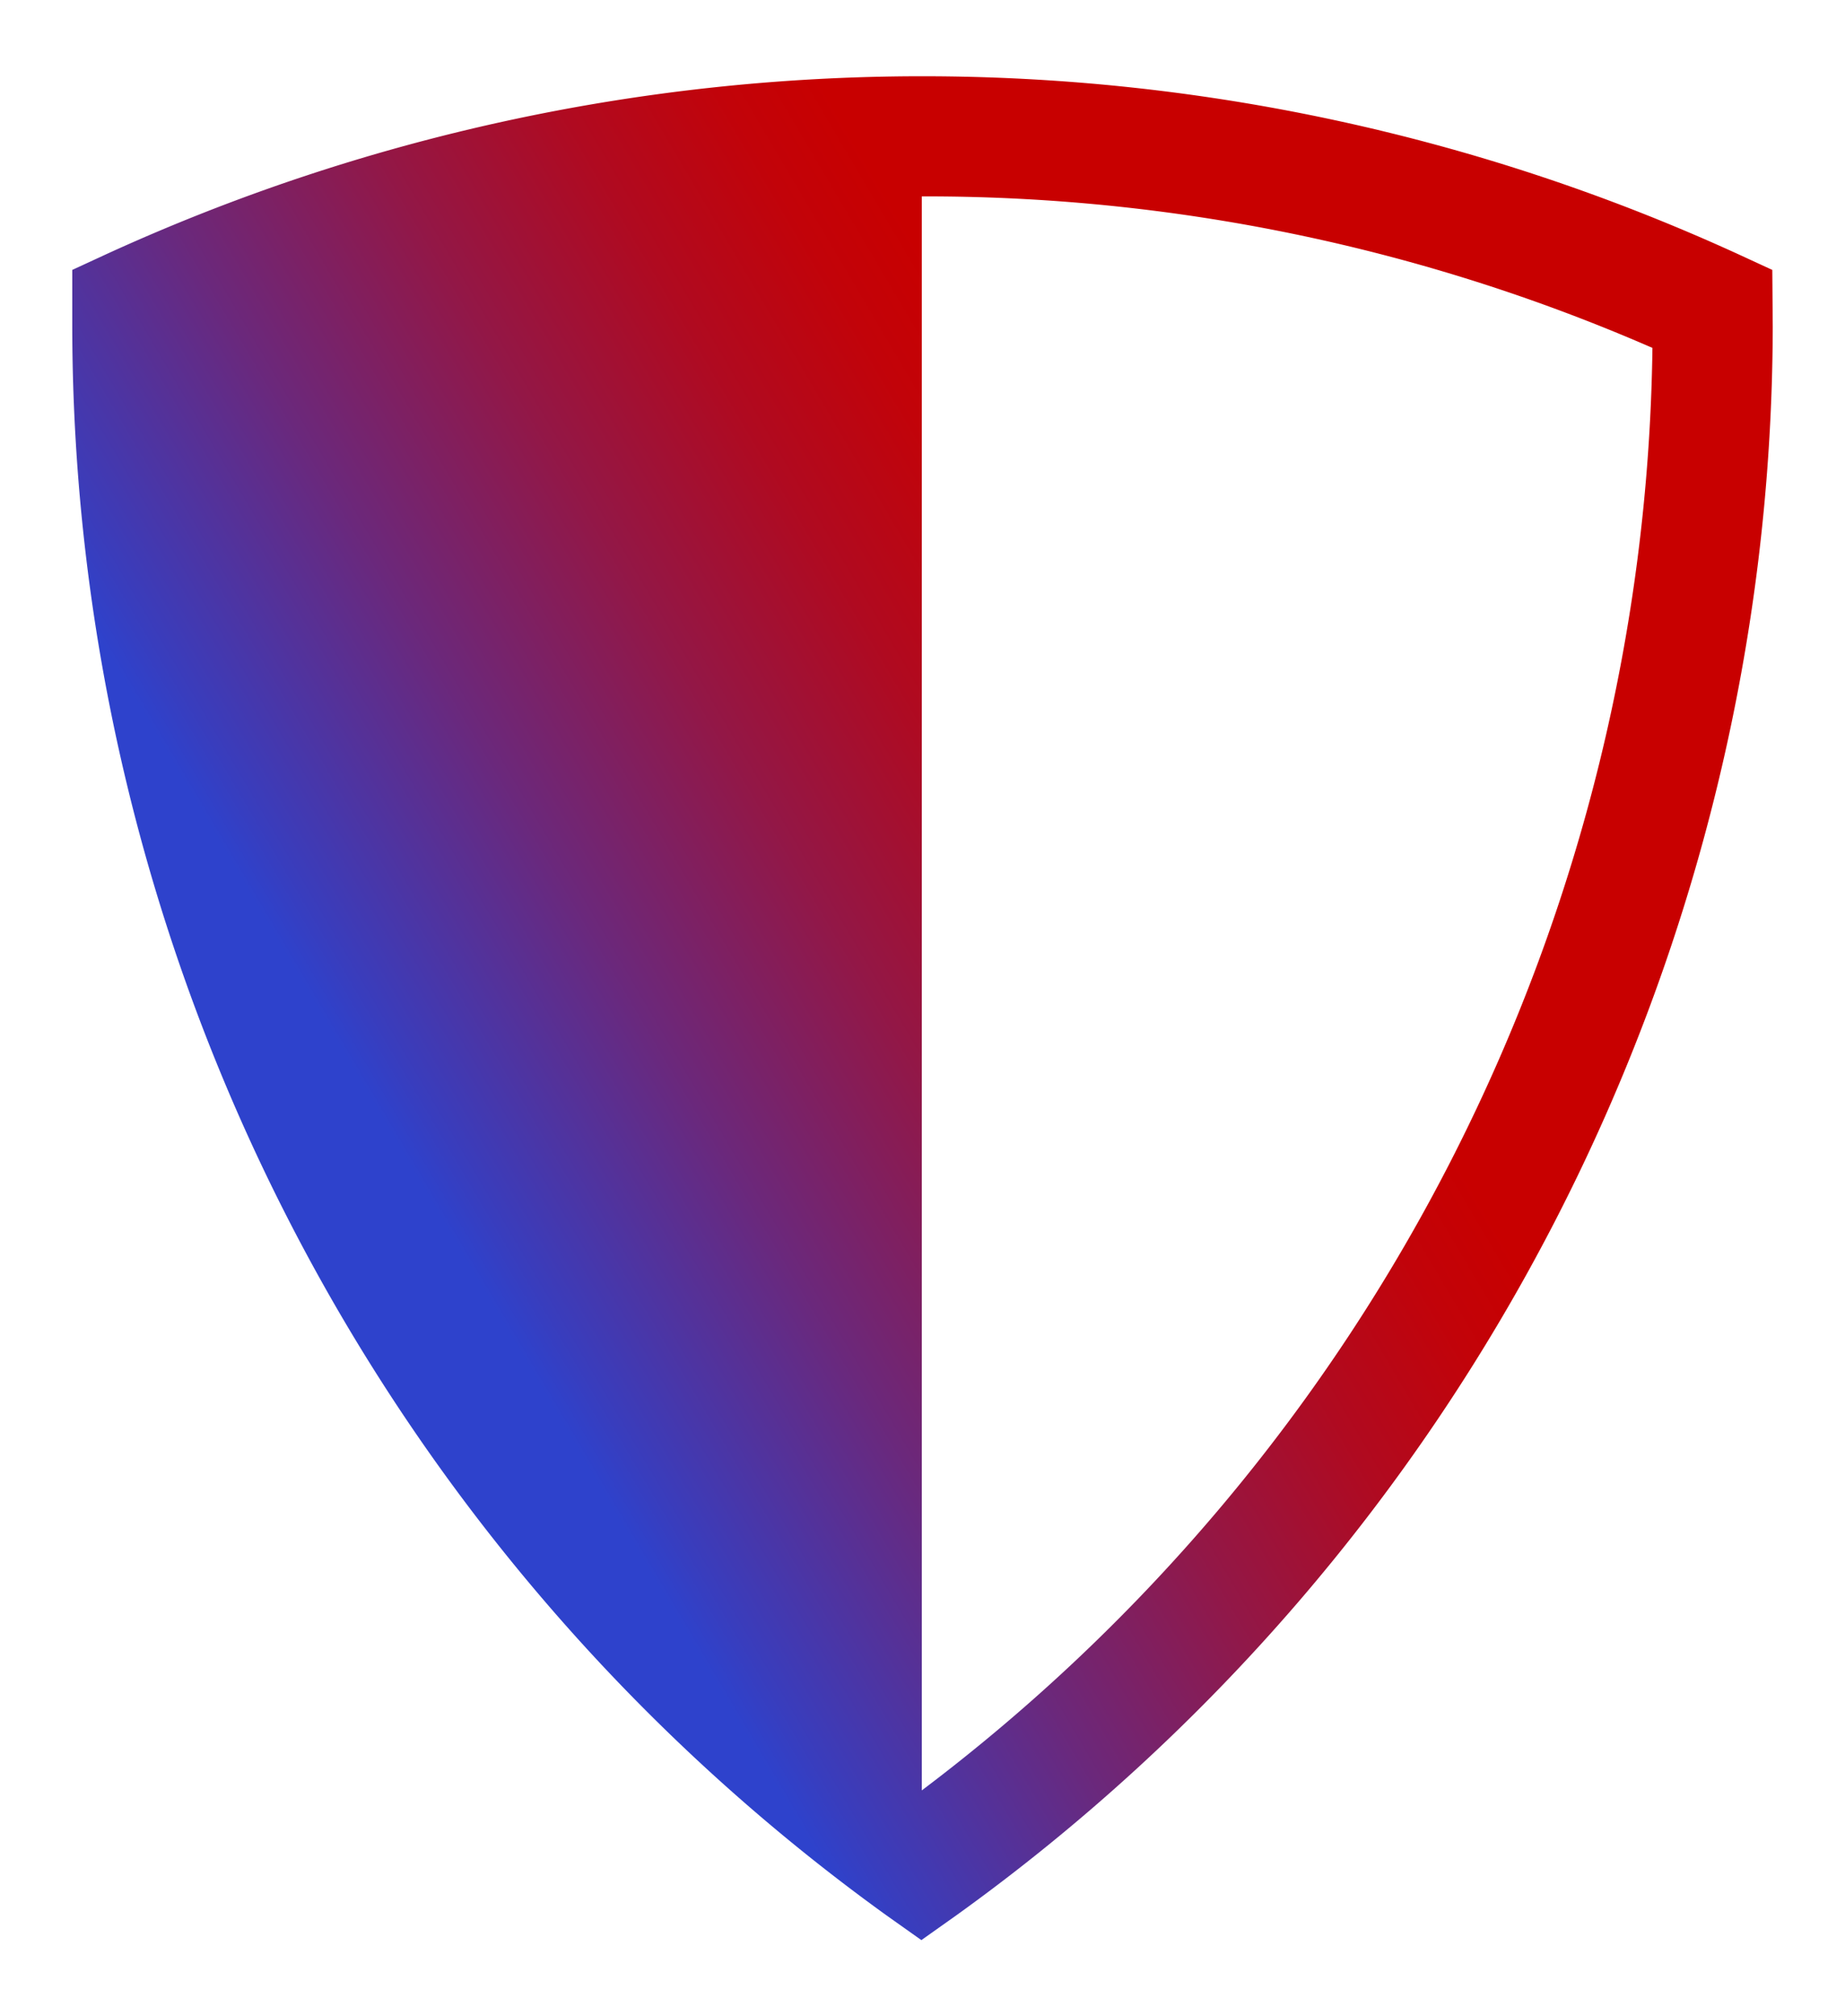 <svg xmlns="http://www.w3.org/2000/svg" xmlns:xlink="http://www.w3.org/1999/xlink" width="54" height="59" viewBox="0 0 54 59"><defs><style>.cls-1{fill:url(#linear-gradient);}</style><linearGradient id="linear-gradient" x1="11.867" y1="33.91" x2="34.718" y2="20.434" gradientUnits="userSpaceOnUse"><stop offset="0" stop-color="#2e42cc"/><stop offset="0.052" stop-color="#393dbd"/><stop offset="0.308" stop-color="#6b287b"/><stop offset="0.54" stop-color="#931746"/><stop offset="0.74" stop-color="#b00a20"/><stop offset="0.9" stop-color="#c20309"/><stop offset="1" stop-color="#c80000"/></linearGradient></defs><g id="Comparisons"><path class="cls-1" d="M51.872,7.898,50.855,7.429a57.373,57.373,0,0,0-47.724,0L2.115,7.898V9.567A57.373,57.373,0,0,0,25.937,56.039l1.03.73,1.03-.73A57.373,57.373,0,0,0,51.885,9.567ZM26.98,52.388h0V5.747h0a53.161,53.161,0,0,1,21.384,4.433A53.735,53.735,0,0,1,26.98,52.388Z"/></g></svg>